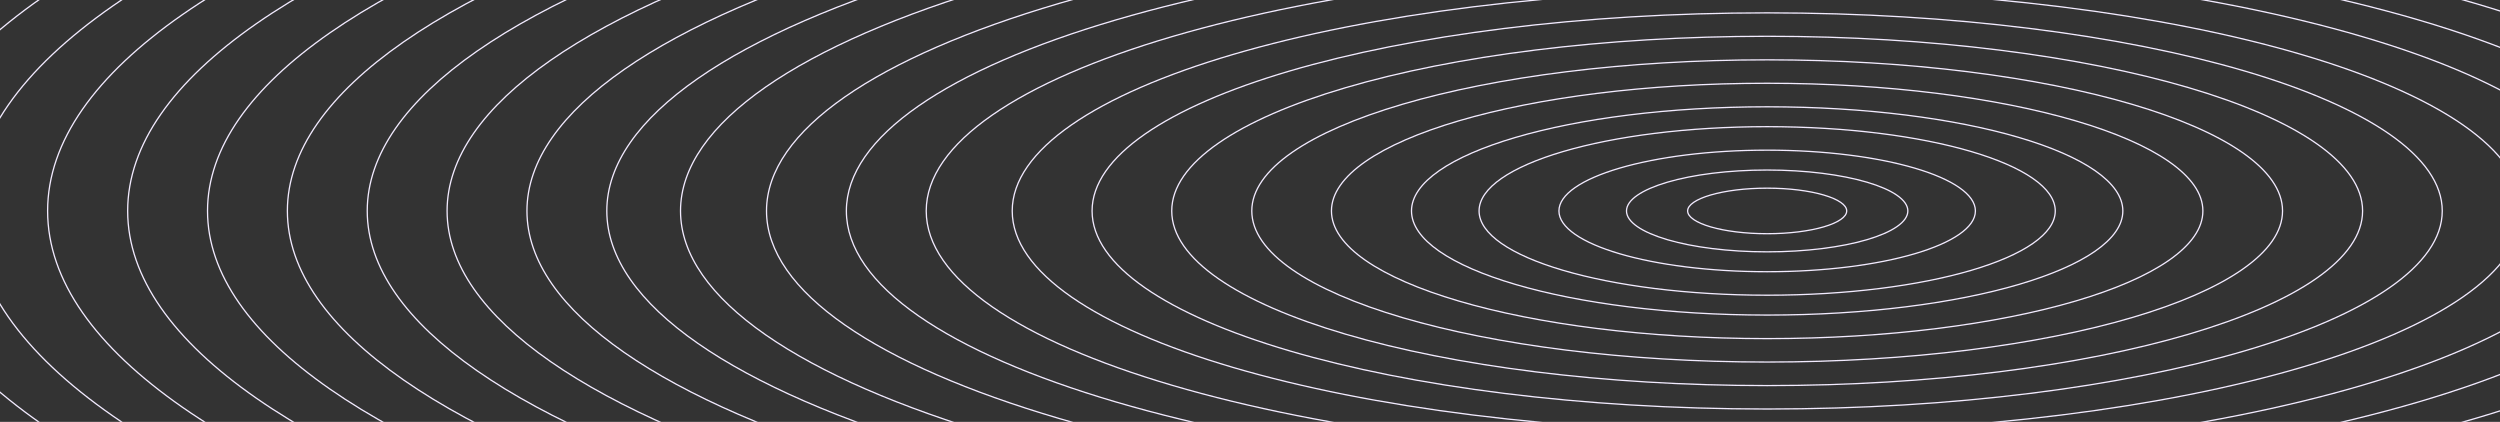 <svg width="1920" height="324" viewBox="0 0 1920 324" fill="none" xmlns="http://www.w3.org/2000/svg">
    <rect x="0" y="0" width="1920" height="324" fill="#333333" stroke="none"/>
    <path d="M2794.41 162C2794.41 220.132 2754.35 275.617 2681.64 326.169C2608.95 376.711 2503.73 422.247 2373.67 460.497C2113.55 536.995 1754.17 584.317 1357.19 584.317C960.204 584.317 600.822 536.995 340.702 460.497C210.639 422.247 105.421 376.711 32.73 326.169C-39.976 275.617 -80.039 220.132 -80.039 162C-80.039 103.868 -39.976 48.384 32.73 -2.169C105.421 -52.711 210.639 -98.247 340.702 -136.497C600.822 -212.994 960.204 -260.316 1357.19 -260.316C1754.17 -260.316 2113.55 -212.994 2373.67 -136.497C2503.73 -98.247 2608.95 -52.711 2681.64 -2.169C2754.35 48.384 2794.41 103.868 2794.41 162Z" stroke="#F2EBFF"/>
    <path d="M2735.88 162C2735.88 217.755 2697.45 270.976 2627.71 319.468C2557.98 367.951 2457.05 411.633 2332.28 448.325C2082.76 521.708 1738.01 567.103 1357.19 567.103C976.369 567.103 631.62 521.708 382.093 448.325C257.326 411.633 156.394 367.951 86.665 319.468C16.922 270.976 -21.504 217.755 -21.504 162C-21.504 106.245 16.922 53.025 86.665 4.532C156.394 -43.951 257.326 -87.632 382.093 -124.325C631.62 -197.707 976.369 -243.103 1357.19 -243.103C1738.01 -243.103 2082.76 -197.707 2332.28 -124.325C2457.05 -87.632 2557.98 -43.951 2627.71 4.532C2697.45 53.025 2735.88 106.245 2735.88 162Z" stroke="#F2EBFF"/>
    <path d="M2677.8 162C2677.8 215.397 2641 266.371 2574.19 312.82C2507.4 359.259 2410.73 401.101 2291.21 436.248C2052.2 506.539 1721.97 550.023 1357.19 550.023C992.405 550.023 662.176 506.539 423.159 436.248C303.648 401.101 206.968 359.259 140.178 312.82C73.374 266.371 36.573 215.397 36.573 162C36.573 108.604 73.374 57.63 140.178 11.181C206.968 -35.259 303.648 -77.1 423.159 -112.247C662.176 -182.539 992.405 -226.022 1357.19 -226.022C1721.97 -226.022 2052.2 -182.539 2291.21 -112.247C2410.73 -77.1 2507.4 -35.259 2574.19 11.181C2641 57.63 2677.8 108.604 2677.8 162Z" stroke="#F2EBFF"/>
    <path d="M2616.32 162C2616.32 212.9 2581.24 261.496 2517.55 305.782C2453.87 350.058 2361.69 389.952 2247.74 423.463C2019.85 490.483 1704.99 531.942 1357.19 531.942C1009.38 531.942 694.523 490.483 466.632 423.463C352.683 389.952 260.505 350.058 196.826 305.782C133.132 261.496 98.052 212.9 98.052 162C98.052 111.1 133.132 62.504 196.826 18.218C260.505 -26.058 352.683 -65.952 466.632 -99.463C694.523 -166.483 1009.38 -207.942 1357.19 -207.942C1704.99 -207.942 2019.85 -166.483 2247.74 -99.463C2361.69 -65.952 2453.87 -26.058 2517.55 18.218C2581.24 62.504 2616.32 111.1 2616.32 162Z" stroke="#F2EBFF"/>
    <path d="M2554.99 162C2554.99 210.41 2521.63 256.633 2461.04 298.762C2400.46 340.88 2312.77 378.83 2204.37 410.709C1987.58 474.465 1688.05 513.906 1357.19 513.906C1026.32 513.906 726.79 474.465 509.997 410.709C401.597 378.83 313.911 340.88 253.335 298.762C192.745 256.633 159.381 210.41 159.381 162C159.381 113.59 192.745 67.367 253.335 25.238C313.911 -16.88 401.597 -54.83 509.997 -86.709C726.79 -150.465 1026.32 -189.906 1357.19 -189.906C1688.05 -189.906 1987.58 -150.465 2204.37 -86.709C2312.77 -54.83 2400.46 -16.88 2461.04 25.238C2521.63 67.367 2554.99 113.59 2554.99 162Z" stroke="#F2EBFF"/>
    <path d="M2493.66 162.001C2493.66 207.921 2462.02 251.772 2404.53 291.742C2347.06 331.703 2263.86 367.71 2161.01 397.957C1955.32 458.449 1671.12 495.871 1357.19 495.871C1043.25 495.871 759.06 458.449 553.365 397.957C450.514 367.71 367.318 331.703 309.846 291.742C252.359 251.772 220.711 207.921 220.711 162.001C220.711 116.081 252.359 72.23 309.846 32.26C367.318 -7.701 450.514 -43.708 553.365 -73.955C759.06 -134.447 1043.25 -171.869 1357.19 -171.869C1671.12 -171.869 1955.32 -134.447 2161.01 -73.955C2263.86 -43.708 2347.06 -7.701 2404.53 32.26C2462.02 72.23 2493.66 116.081 2493.66 162.001Z" stroke="#F2EBFF"/>
    <path d="M2432.33 162.001C2432.33 205.431 2402.4 246.909 2348.02 284.722C2293.65 322.525 2214.95 356.588 2117.64 385.203C1923.05 442.432 1654.19 477.835 1357.19 477.835C1060.19 477.835 791.327 442.432 596.731 385.203C499.429 356.588 420.724 322.525 366.355 284.722C311.972 246.909 282.04 205.431 282.04 162.001C282.04 118.571 311.972 77.093 366.355 39.28C420.724 1.477 499.429 -32.586 596.731 -61.201C791.327 -118.43 1060.19 -153.833 1357.19 -153.833C1654.19 -153.833 1923.05 -118.43 2117.64 -61.201C2214.95 -32.586 2293.65 1.477 2348.02 39.28C2402.4 77.093 2432.33 118.571 2432.33 162.001Z" stroke="#F2EBFF"/>
    <path d="M2371 162C2371 202.94 2342.79 242.046 2291.51 277.701C2240.24 313.346 2166.03 345.466 2074.28 372.449C1890.78 426.414 1637.25 459.798 1357.19 459.798C1077.12 459.798 823.594 426.414 640.096 372.449C548.344 345.466 474.13 313.346 422.864 277.701C371.584 242.046 343.369 202.94 343.369 162C343.369 121.061 371.584 81.955 422.864 46.3C474.13 10.655 548.344 -21.465 640.096 -48.448C823.594 -102.413 1077.12 -135.797 1357.19 -135.797C1637.25 -135.797 1890.78 -102.413 2074.28 -48.448C2166.03 -21.465 2240.24 10.655 2291.51 46.3C2342.79 81.955 2371 121.061 2371 162Z" stroke="#F2EBFF"/>
    <path d="M2309.68 162C2309.68 200.449 2283.18 237.183 2235 270.68C2186.84 304.167 2117.12 334.344 2030.91 359.695C1858.51 410.396 1620.31 441.762 1357.19 441.762C1094.06 441.762 855.864 410.396 683.464 359.695C597.261 334.344 527.537 304.167 479.375 270.68C431.199 237.183 404.699 200.449 404.699 162C404.699 123.551 431.199 86.817 479.375 53.32C527.537 19.833 597.261 -10.344 683.464 -35.695C855.864 -86.396 1094.06 -117.762 1357.19 -117.762C1620.31 -117.762 1858.51 -86.396 2030.91 -35.695C2117.12 -10.344 2186.84 19.833 2235 53.32C2283.18 86.817 2309.68 123.551 2309.68 162Z" stroke="#F2EBFF"/>
    <path d="M2248.35 162.001C2248.35 197.959 2223.56 232.321 2178.49 263.66C2133.43 294.989 2068.2 323.223 1987.55 346.942C1826.24 394.379 1603.38 423.726 1357.19 423.726C1111 423.726 888.131 394.379 726.83 346.942C646.176 323.223 580.943 294.989 535.884 263.66C490.811 232.321 466.028 197.959 466.028 162.001C466.028 126.042 490.811 91.68 535.884 60.341C580.943 29.012 646.176 0.778 726.83 -22.941C888.131 -70.378 1111 -99.725 1357.19 -99.725C1603.38 -99.725 1826.24 -70.378 1987.55 -22.941C2068.2 0.778 2133.43 29.012 2178.49 60.341C2223.56 91.68 2248.35 126.042 2248.35 162.001Z" stroke="#F2EBFF"/>
    <path d="M2191.74 162C2191.74 195.66 2168.54 227.832 2126.33 257.179C2084.14 286.517 2023.05 312.957 1947.52 335.17C1796.46 379.594 1587.75 407.077 1357.19 407.077C1126.63 407.077 917.918 379.594 766.861 335.17C691.33 312.957 630.242 286.517 588.048 257.179C545.839 227.832 522.64 195.66 522.64 162C522.64 128.34 545.839 96.169 588.048 66.821C630.242 37.484 691.33 11.044 766.861 -11.169C917.918 -55.593 1126.63 -83.077 1357.19 -83.077C1587.75 -83.077 1796.46 -55.593 1947.52 -11.169C2023.05 11.044 2084.14 37.484 2126.33 66.821C2168.54 96.169 2191.74 128.34 2191.74 162Z" stroke="#F2EBFF"/>
    <path d="M2125.69 162.001C2125.69 192.979 2104.34 222.596 2065.47 249.619C2026.62 276.633 1970.37 300.98 1900.81 321.436C1761.71 362.345 1569.51 387.654 1357.19 387.654C1144.87 387.654 952.666 362.345 813.562 321.436C744.006 300.98 687.754 276.633 648.902 249.619C610.036 222.596 588.685 192.979 588.685 162.001C588.685 131.022 610.036 101.406 648.902 74.382C687.754 47.368 744.006 23.021 813.562 2.566C952.666 -38.343 1144.87 -63.653 1357.19 -63.653C1569.51 -63.653 1761.71 -38.343 1900.81 2.566C1970.37 23.021 2026.62 47.368 2065.47 74.382C2104.34 101.406 2125.69 131.022 2125.69 162.001Z" stroke="#F2EBFF"/>
    <path d="M2064.36 162.001C2064.36 190.489 2044.72 217.734 2008.96 242.6C1973.21 267.455 1921.45 289.859 1857.45 308.683C1729.44 346.328 1552.57 369.619 1357.19 369.619C1161.8 369.619 984.934 346.328 856.927 308.683C792.921 289.859 741.16 267.455 705.412 242.6C669.649 217.734 650.014 190.489 650.014 162.001C650.014 133.513 669.649 106.269 705.412 81.403C741.16 56.547 792.921 34.143 856.927 15.32C984.934 -22.325 1161.8 -45.616 1357.19 -45.616C1552.57 -45.616 1729.44 -22.325 1857.45 15.32C1921.45 34.143 1973.21 56.547 2008.96 81.403C2044.72 106.269 2064.36 133.513 2064.36 162.001Z" stroke="#F2EBFF"/>
    <path d="M2003.03 162C2003.03 187.998 1985.11 212.87 1952.45 235.578C1919.81 258.276 1872.54 278.737 1814.08 295.929C1697.17 330.31 1535.64 351.582 1357.19 351.582C1178.74 351.582 1017.2 330.31 900.293 295.929C841.836 278.737 794.565 258.276 761.921 235.578C729.261 212.87 711.342 187.998 711.342 162C711.342 136.003 729.261 111.131 761.921 88.423C794.565 65.725 841.836 45.264 900.293 28.072C1017.2 -6.309 1178.74 -27.581 1357.19 -27.581C1535.64 -27.581 1697.17 -6.309 1814.08 28.072C1872.54 45.264 1919.81 65.725 1952.45 88.423C1985.11 111.131 2003.03 136.003 2003.03 162Z" stroke="#F2EBFF"/>
    <path d="M1936.98 162C1936.98 185.316 1920.91 207.633 1891.6 228.017C1862.29 248.391 1819.86 266.759 1767.38 282.193C1662.42 313.06 1517.4 332.158 1357.19 332.158C1196.98 332.158 1051.95 313.06 946.995 282.193C894.514 266.759 852.08 248.391 822.777 228.017C793.46 207.633 777.389 185.316 777.389 162C777.389 138.684 793.46 116.367 822.777 95.983C852.08 75.608 894.514 57.24 946.995 41.806C1051.95 10.94 1196.98 -8.158 1357.19 -8.158C1517.4 -8.158 1662.42 10.94 1767.38 41.806C1819.86 57.24 1862.29 75.608 1891.6 95.983C1920.91 116.367 1936.98 138.684 1936.98 162Z" stroke="#F2EBFF"/>
    <path d="M1875.65 162.001C1875.65 182.827 1861.3 202.771 1835.09 220.998C1808.89 239.214 1770.94 255.639 1724.01 269.441C1630.15 297.043 1500.46 314.123 1357.19 314.123C1213.91 314.123 1084.22 297.043 990.361 269.441C943.429 255.639 905.486 239.214 879.286 220.998C853.072 202.771 838.718 182.827 838.718 162.001C838.718 141.175 853.072 121.231 879.286 103.004C905.486 84.788 943.429 68.363 990.361 54.56C1084.22 26.958 1213.91 9.879 1357.19 9.879C1500.46 9.879 1630.15 26.958 1724.01 54.56C1770.94 68.363 1808.89 84.788 1835.09 103.004C1861.3 121.231 1875.65 141.175 1875.65 162.001Z" stroke="#F2EBFF"/>
    <path d="M1814.47 162.001C1814.47 180.342 1801.83 197.92 1778.71 213.994C1755.61 230.058 1722.15 244.544 1680.75 256.718C1597.96 281.065 1483.57 296.13 1357.19 296.13C1230.81 296.13 1116.41 281.065 1033.62 256.718C992.226 244.544 958.762 230.058 935.659 213.994C912.541 197.92 899.898 180.342 899.898 162.001C899.898 143.659 912.541 126.081 935.659 110.007C958.762 93.943 992.226 79.457 1033.62 67.283C1116.41 42.937 1230.81 27.871 1357.19 27.871C1483.57 27.871 1597.96 42.937 1680.75 67.283C1722.15 79.457 1755.61 93.943 1778.71 110.007C1801.83 126.081 1814.47 143.659 1814.47 162.001Z" stroke="#F2EBFF"/>
    <path d="M1752.99 162C1752.99 177.845 1742.07 193.045 1722.06 206.955C1702.07 220.856 1673.11 233.395 1637.28 243.933C1565.62 265.007 1466.59 278.049 1357.19 278.049C1247.78 278.049 1148.75 265.007 1077.09 243.933C1041.26 233.395 1012.3 220.856 992.306 206.955C972.299 193.045 961.377 177.845 961.377 162C961.377 146.155 972.299 130.955 992.306 117.044C1012.3 103.143 1041.26 90.605 1077.09 80.067C1148.75 58.992 1247.78 45.951 1357.19 45.951C1466.59 45.951 1565.62 58.992 1637.28 80.067C1673.11 90.605 1702.07 103.143 1722.06 117.044C1742.07 130.955 1752.99 146.155 1752.99 162Z" stroke="#F2EBFF"/>
    <path d="M1691.81 162.001C1691.81 175.361 1682.6 188.194 1665.69 199.953C1648.8 211.701 1624.31 222.301 1594.02 231.211C1533.43 249.029 1449.69 260.057 1357.19 260.057C1264.68 260.057 1180.94 249.029 1120.36 231.211C1090.06 222.301 1065.58 211.701 1048.68 199.953C1031.77 188.194 1022.56 175.361 1022.56 162.001C1022.56 148.64 1031.77 135.807 1048.68 124.048C1065.58 112.3 1090.06 101.7 1120.36 92.79C1180.94 74.972 1264.68 63.944 1357.19 63.944C1449.69 63.944 1533.43 74.972 1594.02 92.79C1624.31 101.7 1648.8 112.3 1665.69 124.048C1682.6 135.807 1691.81 148.64 1691.81 162.001Z" stroke="#F2EBFF"/>
    <path d="M1630.34 162C1630.34 172.865 1622.85 183.32 1609.05 192.915C1595.26 202.5 1575.28 211.152 1550.55 218.427C1501.08 232.973 1432.72 241.978 1357.19 241.978C1281.65 241.978 1213.29 232.973 1163.83 218.427C1139.09 211.152 1119.11 202.5 1105.32 192.915C1091.52 183.32 1084.03 172.865 1084.03 162C1084.03 151.136 1091.52 140.681 1105.32 131.085C1119.11 121.5 1139.09 112.848 1163.83 105.574C1213.29 91.027 1281.65 82.023 1357.19 82.023C1432.72 82.023 1501.08 91.027 1550.55 105.574C1575.28 112.848 1595.26 121.5 1609.05 131.085C1622.85 140.681 1630.34 151.136 1630.34 162Z" stroke="#F2EBFF"/>
    <path d="M1578.44 162C1578.44 170.758 1572.41 179.205 1561.23 186.975C1550.07 194.734 1533.89 201.742 1513.85 207.635C1473.78 219.42 1418.39 226.716 1357.19 226.716C1295.98 226.716 1240.59 219.42 1200.52 207.635C1180.48 201.742 1164.3 194.734 1153.14 186.975C1141.97 179.205 1135.93 170.758 1135.93 162C1135.93 153.243 1141.97 144.795 1153.14 137.026C1164.3 129.266 1180.48 122.259 1200.52 116.365C1240.59 104.58 1295.98 97.284 1357.19 97.284C1418.39 97.284 1473.78 104.58 1513.85 116.365C1533.89 122.259 1550.07 129.266 1561.23 137.026C1572.41 144.795 1578.44 153.243 1578.44 162Z" stroke="#F2EBFF"/>
    <path d="M1517.11 162.002C1517.11 168.269 1512.79 174.344 1504.72 179.956C1496.66 185.557 1484.97 190.622 1470.48 194.883C1441.51 203.404 1401.45 208.681 1357.18 208.681C1312.92 208.681 1272.86 203.404 1243.89 194.883C1229.4 190.622 1217.71 185.557 1209.65 179.956C1201.58 174.344 1197.26 168.269 1197.26 162.002C1197.26 155.734 1201.58 149.659 1209.65 144.048C1217.71 138.446 1229.4 133.382 1243.89 129.12C1272.86 120.599 1312.92 115.322 1357.18 115.322C1401.45 115.322 1441.51 120.599 1470.48 129.12C1484.97 133.382 1496.66 138.446 1504.72 144.048C1512.79 149.659 1517.11 155.734 1517.11 162.002Z" stroke="#F2EBFF"/>
    <path d="M1465.22 162.001C1465.22 166.161 1462.35 170.229 1456.9 174.014C1451.47 177.79 1443.58 181.21 1433.79 184.091C1414.21 189.85 1387.12 193.419 1357.18 193.419C1327.25 193.419 1300.16 189.85 1280.58 184.091C1270.79 181.21 1262.89 177.79 1257.46 174.014C1252.02 170.229 1249.15 166.161 1249.15 162.001C1249.15 157.841 1252.02 153.773 1257.46 149.987C1262.89 146.211 1270.79 142.791 1280.58 139.91C1300.16 134.151 1327.25 130.582 1357.18 130.582C1387.12 130.582 1414.21 134.151 1433.79 139.91C1443.58 142.791 1451.47 146.211 1456.9 149.987C1462.35 153.773 1465.22 157.841 1465.22 162.001Z" stroke="#F2EBFF"/>
    <path d="M1418.27 162C1418.27 164.236 1416.71 166.471 1413.64 168.591C1410.59 170.701 1406.14 172.621 1400.59 174.241C1389.5 177.48 1374.16 179.49 1357.19 179.49C1340.21 179.49 1324.87 177.48 1313.78 174.241C1308.23 172.621 1303.78 170.701 1300.73 168.591C1297.66 166.471 1296.1 164.236 1296.1 162C1296.1 159.765 1297.66 157.529 1300.73 155.409C1303.78 153.3 1308.23 151.38 1313.78 149.759C1324.87 146.52 1340.21 144.51 1357.19 144.51C1374.16 144.51 1389.5 146.52 1400.59 149.759C1406.14 151.38 1410.59 153.3 1413.64 155.409C1416.71 157.529 1418.27 159.765 1418.27 162Z" stroke="#F2EBFF"/>
    </svg>
    